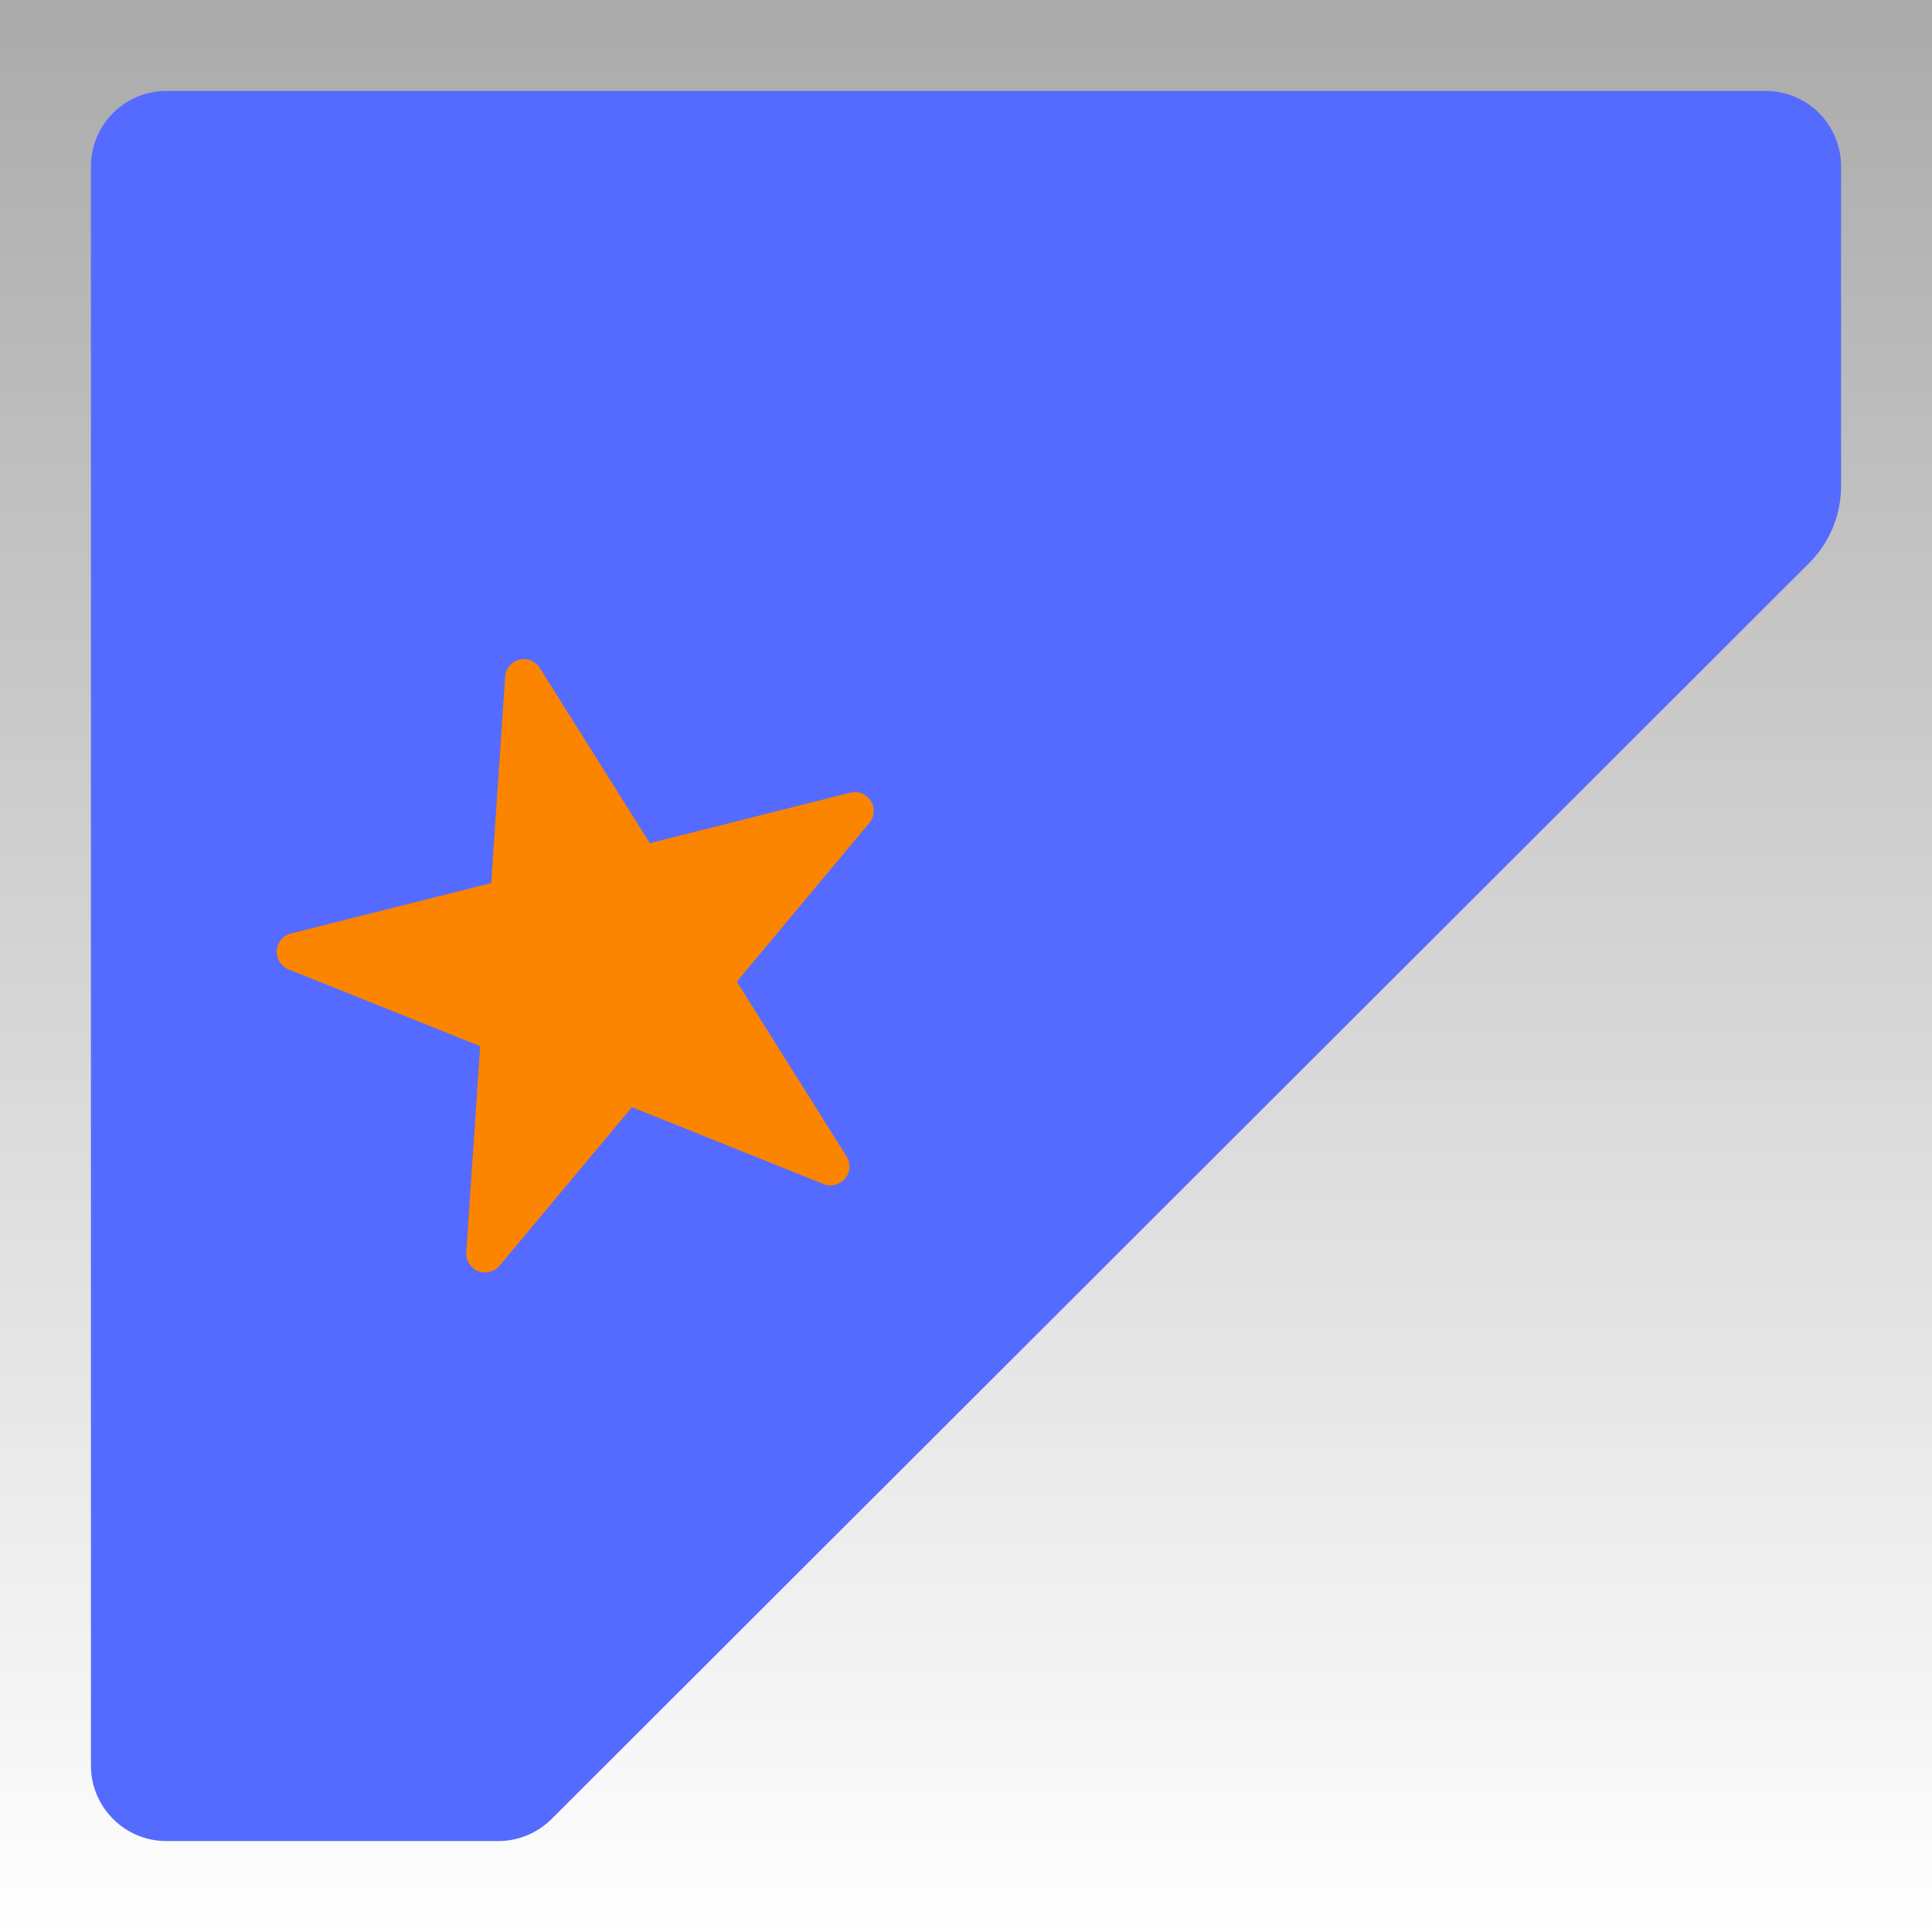 <?xml version="1.0" encoding="UTF-8" standalone="no"?>
<!DOCTYPE svg PUBLIC "-//W3C//DTD SVG 1.1//EN" "http://www.w3.org/Graphics/SVG/1.1/DTD/svg11.dtd">
<svg width="100%" height="100%" viewBox="0 0 512 512" version="1.1" xmlns="http://www.w3.org/2000/svg" xmlns:xlink="http://www.w3.org/1999/xlink" xml:space="preserve" xmlns:serif="http://www.serif.com/" style="fill-rule:evenodd;clip-rule:evenodd;stroke-linejoin:round;stroke-miterlimit:2;">
    <rect x="0" y="0" width="512" height="512" fill="#333333" stroke="none"/>
    <g transform="matrix(6.12323e-17,-1,1,6.12323e-17,0,512)">
        <rect x="0" y="0" width="512" height="512" style="fill:url(#_Linear1);"/>
    </g>
    <path d="M486.905,136.358L486.905,136.281L486.925,136.281C487.57,133.875 487.905,131.373 487.905,128.838C487.905,108.864 487.905,68.451 487.905,44.078C487.905,38.778 485.799,33.696 482.052,29.948C478.304,26.201 473.222,24.095 467.922,24.095C391.771,24.095 120.22,24.095 44.075,24.095C38.776,24.095 33.694,26.2 29.947,29.947C26.2,33.694 24.095,38.776 24.095,44.075L24.095,467.883C24.095,478.941 33.059,487.905 44.117,487.905C69.981,487.905 113.836,487.905 132.027,487.905C137.335,487.905 142.426,485.798 146.181,482.047C187.193,441.088 430.838,197.76 479.464,149.197C483.055,145.61 485.601,141.173 486.905,136.358Z" style="fill:rgb(85,107,255);"/>
    <g transform="matrix(2.629,-0.662,0.662,2.629,-266.355,-316.301)">
        <path d="M98.52,213.328C98.766,212.573 99.469,212.061 100.263,212.061C101.057,212.061 101.761,212.573 102.007,213.328C104.358,220.566 108.257,232.564 108.257,232.564C108.257,232.564 120.857,232.564 128.469,232.564C129.265,232.564 129.97,233.076 130.216,233.833C130.462,234.59 130.193,235.42 129.549,235.887C123.39,240.362 113.197,247.768 113.197,247.768C113.197,247.768 117.078,259.714 119.432,266.957C119.679,267.718 119.408,268.553 118.76,269.024C118.112,269.495 117.235,269.495 116.587,269.024C110.426,264.547 100.263,257.164 100.263,257.164C100.263,257.164 90.091,264.555 83.931,269.031C83.284,269.5 82.409,269.5 81.762,269.031C81.115,268.561 80.845,267.728 81.092,266.968C83.445,259.726 87.33,247.768 87.33,247.768C87.33,247.768 77.161,240.38 71.001,235.904C70.354,235.434 70.083,234.6 70.33,233.839C70.577,233.079 71.286,232.564 72.086,232.564C79.701,232.564 92.27,232.564 92.27,232.564C92.27,232.564 96.169,220.566 98.52,213.328Z" style="fill:rgb(251,132,0);"/>
    </g>
    <defs>
        <linearGradient id="_Linear1" x1="0" y1="0" x2="1" y2="0" gradientUnits="userSpaceOnUse" gradientTransform="matrix(512,0,0,512,0,256)"><stop offset="0" style="stop-color:white;stop-opacity:1"/><stop offset="1" style="stop-color:rgb(170,170,170);stop-opacity:1"/></linearGradient>
    </defs>
</svg>
